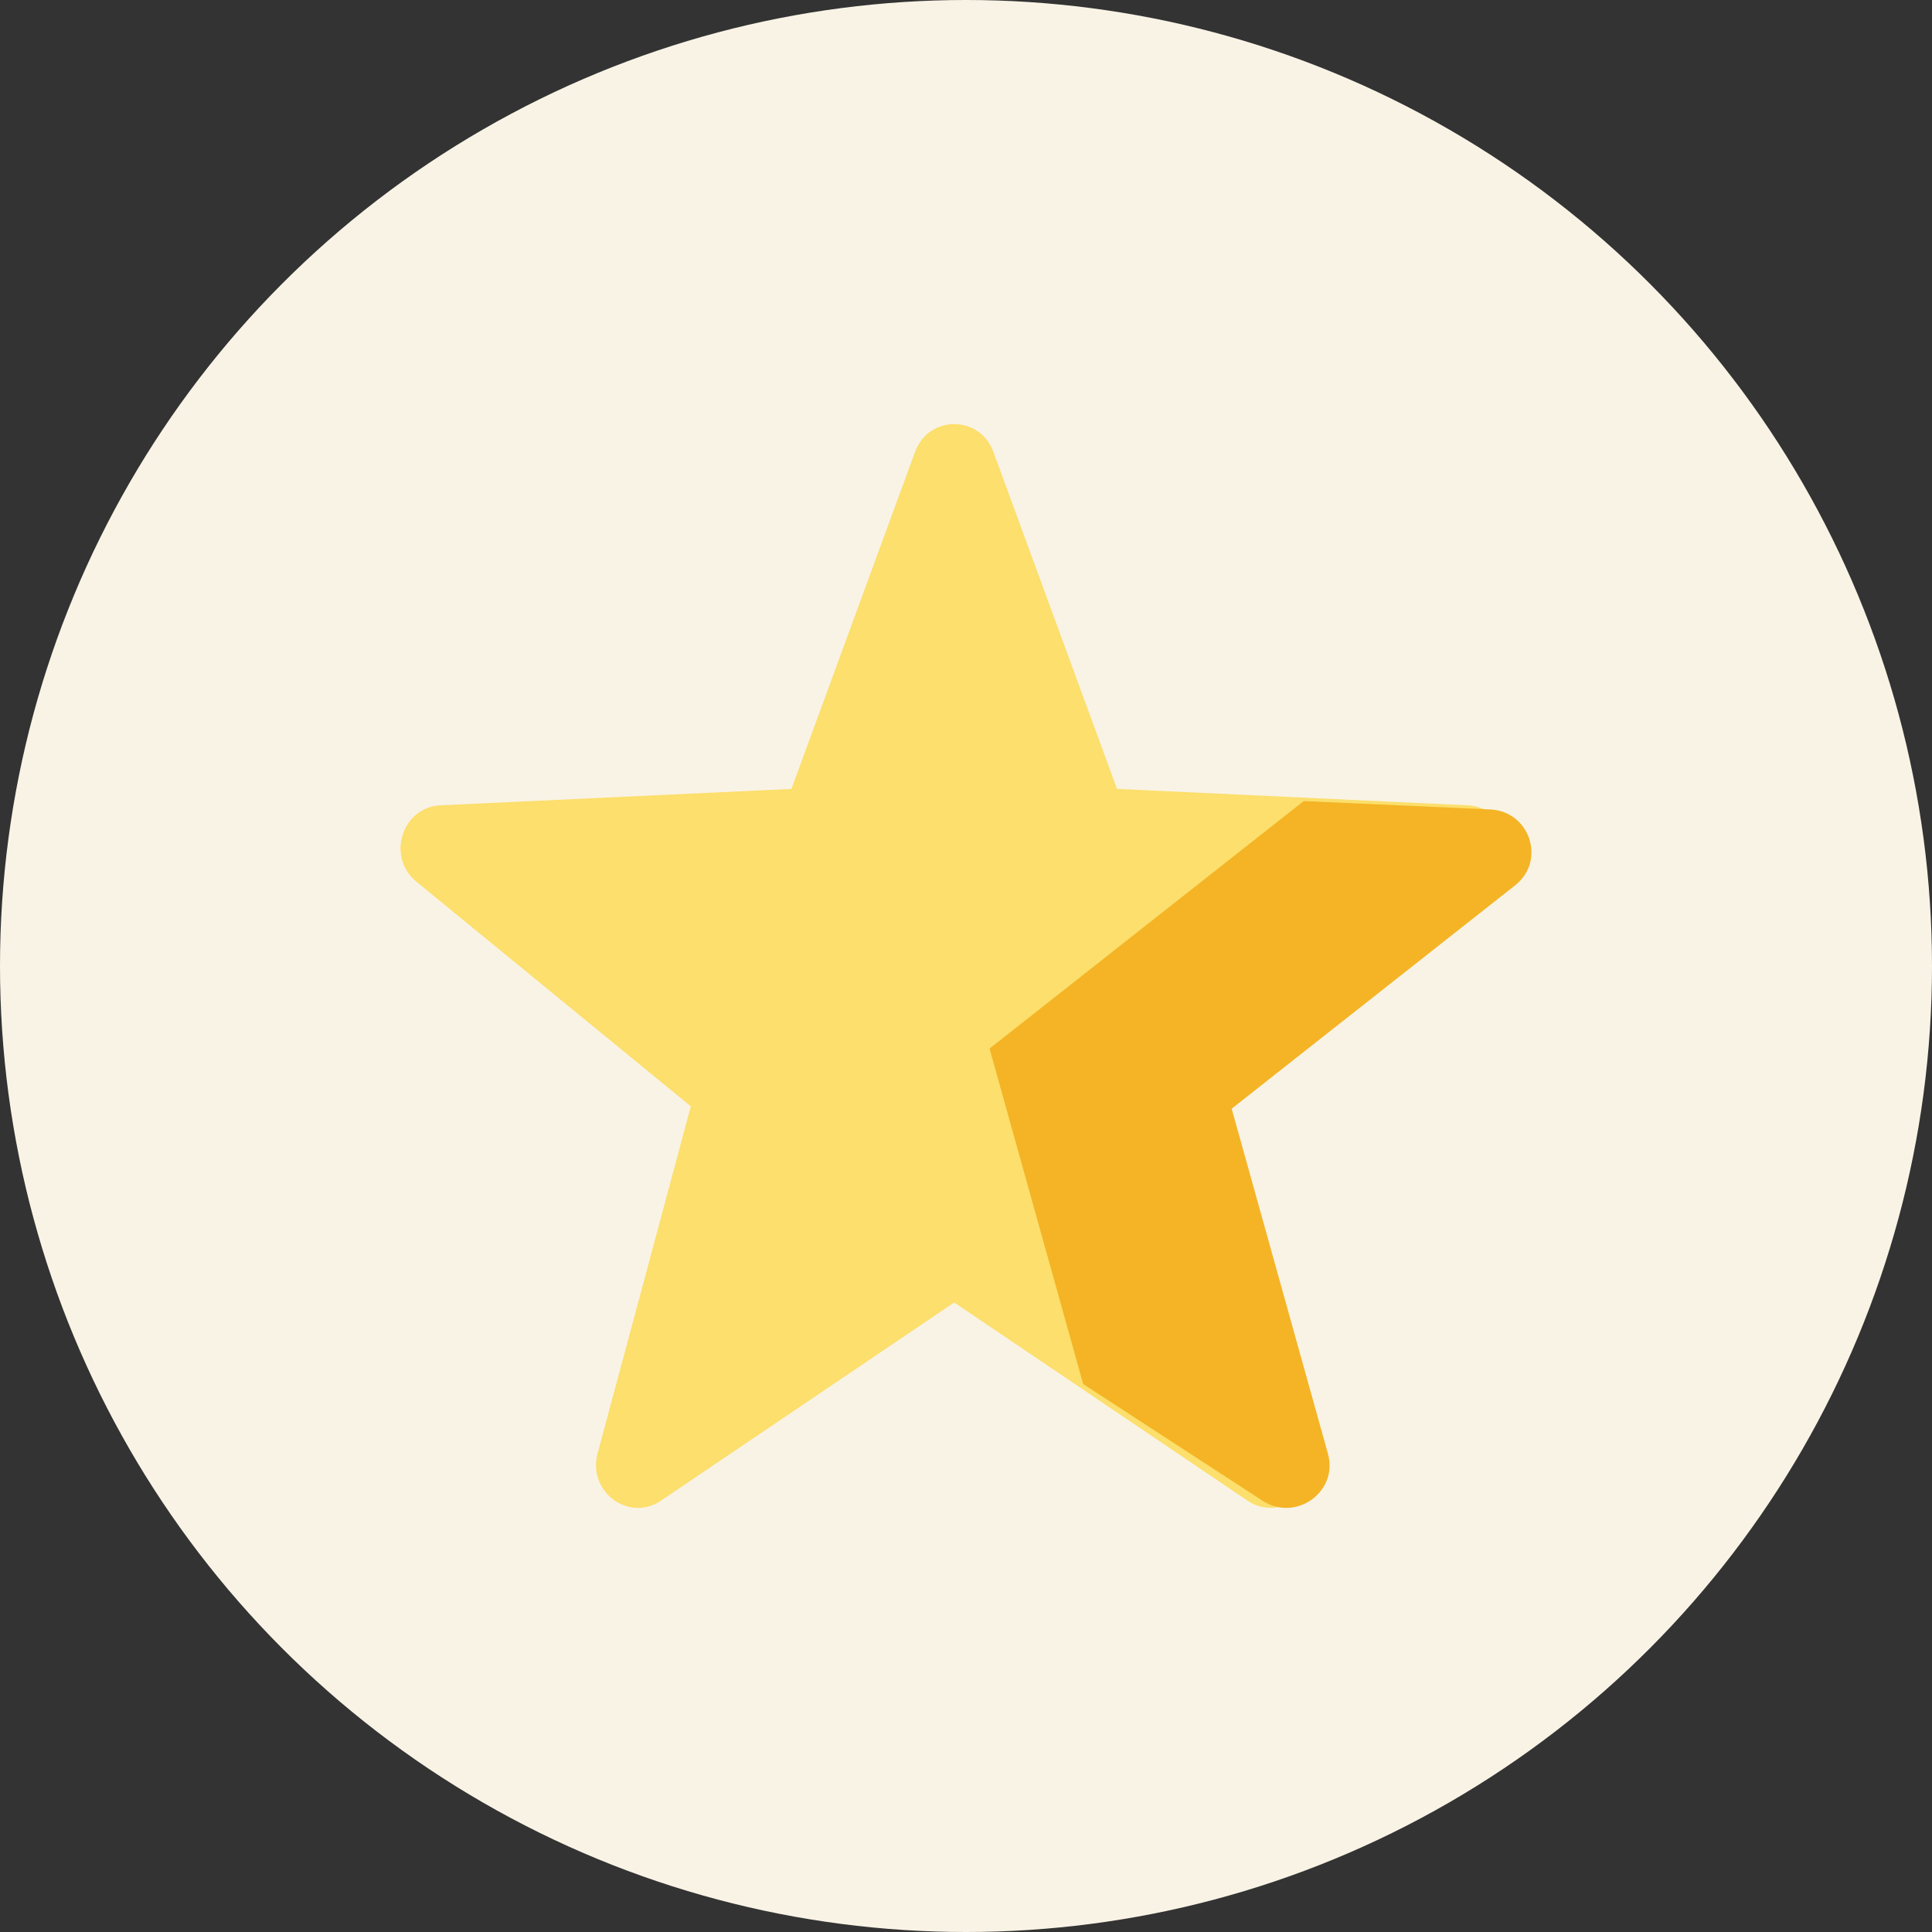 <?xml version="1.0" encoding="UTF-8"?>
<svg width="82px" height="82px" viewBox="0 0 82 82" version="1.1" xmlns="http://www.w3.org/2000/svg" xmlns:xlink="http://www.w3.org/1999/xlink">
    <rect x="0" y="0" width="82" height="82" fill="#333333" stroke="none"/>
    <!-- Generator: Sketch 55.1 (78136) - https://sketchapp.com -->
    <title>Group 3</title>
    <desc>Created with Sketch.</desc>
    <g id="Page-1" stroke="none" stroke-width="1" fill="none" fill-rule="evenodd">
        <g id="Reward-History" transform="translate(-50, -1172)">
            <g id="badge" transform="translate(50, 1172)">
                <g id="Group-3">
                    <circle id="Oval" fill="#F9F3E6" cx="41" cy="41" r="41"></circle>
                    <g id="Group-2" transform="translate(17, 18)" fill-rule="nonzero">
                        <path d="M25.162,1.179 L30.409,15.484 L45.302,16.179 C46.94,16.256 47.61,18.371 46.329,19.42 L34.679,28.956 L38.637,43.69 C39.072,45.31 37.316,46.618 35.948,45.693 L23.5,37.282 L11.053,45.693 C9.684,46.618 7.928,45.31 8.363,43.69 L12.321,28.956 L0.671,19.42 C-0.61,18.371 0.06,16.256 1.697,16.179 L16.591,15.484 L21.838,1.179 C22.415,-0.393 24.585,-0.393 25.162,1.179 L25.162,1.179 Z" id="Path" fill="#FCDF6C"></path>
                        <path d="M46.247,16.355 L38.333,16 L25,26.505 L28.973,40.742 L36.586,45.695 C38,46.614 39.812,45.314 39.363,43.704 L35.276,29.056 L47.307,19.576 C48.63,18.534 47.938,16.431 46.247,16.355 L46.247,16.355 Z" id="Path" fill="#F4B425"></path>
                    </g>
                </g>
            </g>
        </g>
    </g>
</svg>